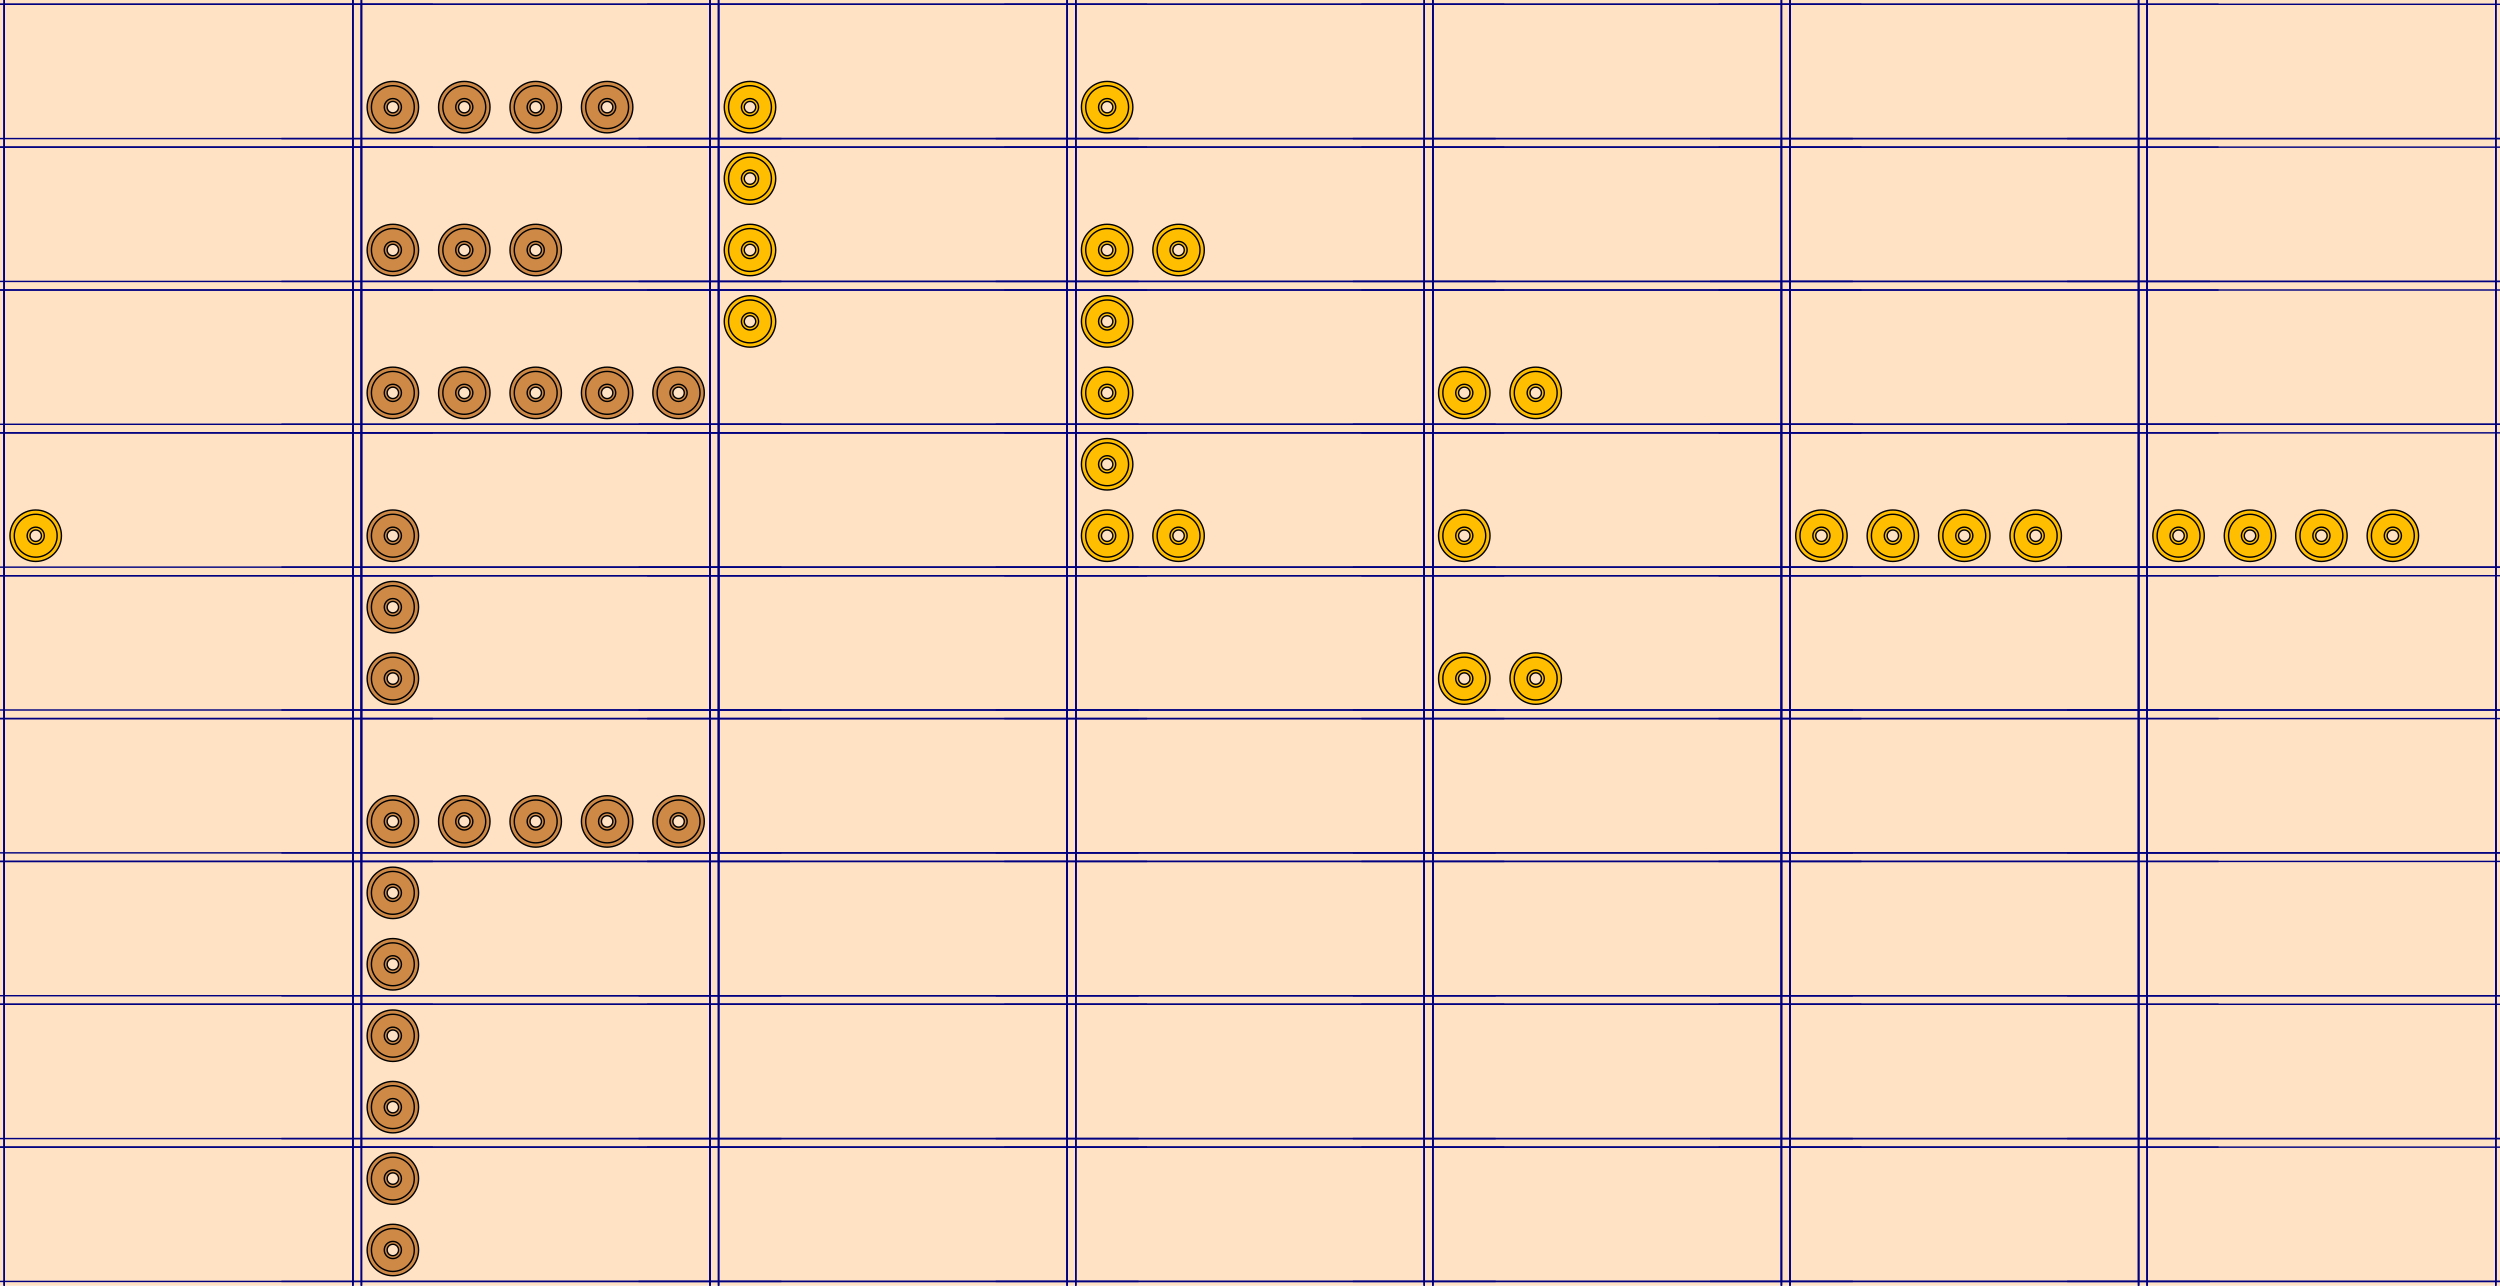 <svg  xmlns="http://www.w3.org/2000/svg"
x="0px" y="0px"
width="437.5px" height="225px"
viewBox="0 0 1750 900">
<style>
.names {;
font: bold 80px mono;
fill: Gold;
}
</style>
<defs>
<g id="hr">
    <line x1="28" y1="35" x2="72" y2="35" stroke="Darkblue" stroke-width="5" />
</g>
<g id="vr">
    <line x1="50" y1="40" x2="50" y2="84" stroke="Darkblue" stroke-width="5" />
</g>
<g id="cross">
    <line x1="-300" y1="0" x2="300" y2="0" stroke="Navy" />
    <line x1="0" y1="-300" x2="0" y2="300" stroke="Navy" />
</g>
<g id="frame">
<use href="#cross" x="3" y="3"/>
<use href="#cross" x="247" y="97"/>
</g>

<g id="jetonp">
    <circle cx="25" cy="75" r="18" fill="#ffbf00" stroke="Black" />
    <circle cx="25" cy="75" r="15" fill="none" stroke="Black" />
    <circle cx="25" cy="75" r="6" fill="none" stroke="Black" />
    <circle cx="25" cy="75" r="4" fill="#ffe2c4" stroke="Black" />
</g>
<g id="jetonp5">
    <use href="#jetonp" y="-50"/>
</g>
<g id="jetonn">
    <circle cx="25" cy="75" r="18" fill="#ce8946" stroke="Black" />
    <circle cx="25" cy="75" r="15" fill="none" stroke="Black" />
    <circle cx="25" cy="75" r="6" fill="none" stroke="Black" />
    <circle cx="25" cy="75" r="4" fill="#ffe2c4" stroke="Black" />
</g>
<g id="jetonn5">
    <use href="#jetonn" y="-50"/>
</g>
</defs>
<rect width="1750" height="900" 
    x="0" y="0" fill="#ffe2c4"/>
<use href="#frame" x="0" y="0" />
<use href="#frame" x="0" y="100" />
<use href="#frame" x="0" y="200" />
<use href="#frame" x="0" y="300" />
<use href="#frame" x="0" y="400" />
<use href="#frame" x="0" y="500" />
<use href="#frame" x="0" y="600" />
<use href="#frame" x="0" y="700" />
<use href="#frame" x="0" y="800" />
<use href="#frame" x="250" y="0" />
<use href="#frame" x="250" y="100" />
<use href="#frame" x="250" y="200" />
<use href="#frame" x="250" y="300" />
<use href="#frame" x="250" y="400" />
<use href="#frame" x="250" y="500" />
<use href="#frame" x="250" y="600" />
<use href="#frame" x="250" y="700" />
<use href="#frame" x="250" y="800" />
<use href="#frame" x="500" y="0" />
<use href="#frame" x="500" y="100" />
<use href="#frame" x="500" y="200" />
<use href="#frame" x="500" y="300" />
<use href="#frame" x="500" y="400" />
<use href="#frame" x="500" y="500" />
<use href="#frame" x="500" y="600" />
<use href="#frame" x="500" y="700" />
<use href="#frame" x="500" y="800" />
<use href="#frame" x="750" y="0" />
<use href="#frame" x="750" y="100" />
<use href="#frame" x="750" y="200" />
<use href="#frame" x="750" y="300" />
<use href="#frame" x="750" y="400" />
<use href="#frame" x="750" y="500" />
<use href="#frame" x="750" y="600" />
<use href="#frame" x="750" y="700" />
<use href="#frame" x="750" y="800" />
<use href="#frame" x="1000" y="0" />
<use href="#frame" x="1000" y="100" />
<use href="#frame" x="1000" y="200" />
<use href="#frame" x="1000" y="300" />
<use href="#frame" x="1000" y="400" />
<use href="#frame" x="1000" y="500" />
<use href="#frame" x="1000" y="600" />
<use href="#frame" x="1000" y="700" />
<use href="#frame" x="1000" y="800" />
<use href="#frame" x="1250" y="0" />
<use href="#frame" x="1250" y="100" />
<use href="#frame" x="1250" y="200" />
<use href="#frame" x="1250" y="300" />
<use href="#frame" x="1250" y="400" />
<use href="#frame" x="1250" y="500" />
<use href="#frame" x="1250" y="600" />
<use href="#frame" x="1250" y="700" />
<use href="#frame" x="1250" y="800" />
<use href="#frame" x="1500" y="0" />
<use href="#frame" x="1500" y="100" />
<use href="#frame" x="1500" y="200" />
<use href="#frame" x="1500" y="300" />
<use href="#frame" x="1500" y="400" />
<use href="#frame" x="1500" y="500" />
<use href="#frame" x="1500" y="600" />
<use href="#frame" x="1500" y="700" />
<use href="#frame" x="1500" y="800" />
<use href="#jetonp" x="0" y="300"/>
<use href="#jetonn" x="250" y="0"/>
<use href="#jetonn" x="300" y="0"/>
<use href="#jetonn" x="350" y="0"/>
<use href="#jetonn" x="400" y="0"/>
<use href="#jetonn" x="250" y="100"/>
<use href="#jetonn" x="300" y="100"/>
<use href="#jetonn" x="350" y="100"/>
<use href="#jetonn" x="250" y="200"/>
<use href="#jetonn" x="300" y="200"/>
<use href="#jetonn" x="350" y="200"/>
<use href="#jetonn" x="400" y="200"/>
<use href="#jetonn" x="450" y="200"/>
<use href="#jetonn" x="250" y="300"/>
<use href="#jetonn5" x="250" y="400"/>
<use href="#jetonn" x="250" y="400"/>
<use href="#jetonn" x="250" y="500"/>
<use href="#jetonn" x="300" y="500"/>
<use href="#jetonn" x="350" y="500"/>
<use href="#jetonn" x="400" y="500"/>
<use href="#jetonn" x="450" y="500"/>
<use href="#jetonn5" x="250" y="600"/>
<use href="#jetonn" x="250" y="600"/>
<use href="#jetonn5" x="250" y="700"/>
<use href="#jetonn" x="250" y="700"/>
<use href="#jetonn5" x="250" y="800"/>
<use href="#jetonn" x="250" y="800"/>
<use href="#jetonp" x="500" y="0"/>
<use href="#jetonp5" x="500" y="100"/>
<use href="#jetonp" x="500" y="100"/>
<use href="#jetonp5" x="500" y="200"/>
<use href="#jetonp" x="750" y="0"/>
<use href="#jetonp" x="750" y="100"/>
<use href="#jetonp" x="800" y="100"/>
<use href="#jetonp5" x="750" y="200"/>
<use href="#jetonp" x="750" y="200"/>
<use href="#jetonp5" x="750" y="300"/>
<use href="#jetonp" x="750" y="300"/>
<use href="#jetonp" x="800" y="300"/>
<use href="#jetonp" x="1000" y="200"/>
<use href="#jetonp" x="1050" y="200"/>
<use href="#jetonp" x="1000" y="300"/>
<use href="#jetonp" x="1000" y="400"/>
<use href="#jetonp" x="1050" y="400"/>
<use href="#jetonp" x="1250" y="300"/>
<use href="#jetonp" x="1300" y="300"/>
<use href="#jetonp" x="1350" y="300"/>
<use href="#jetonp" x="1400" y="300"/>
<use href="#jetonp" x="1500" y="300"/>
<use href="#jetonp" x="1550" y="300"/>
<use href="#jetonp" x="1600" y="300"/>
<use href="#jetonp" x="1650" y="300"/>
</svg>
